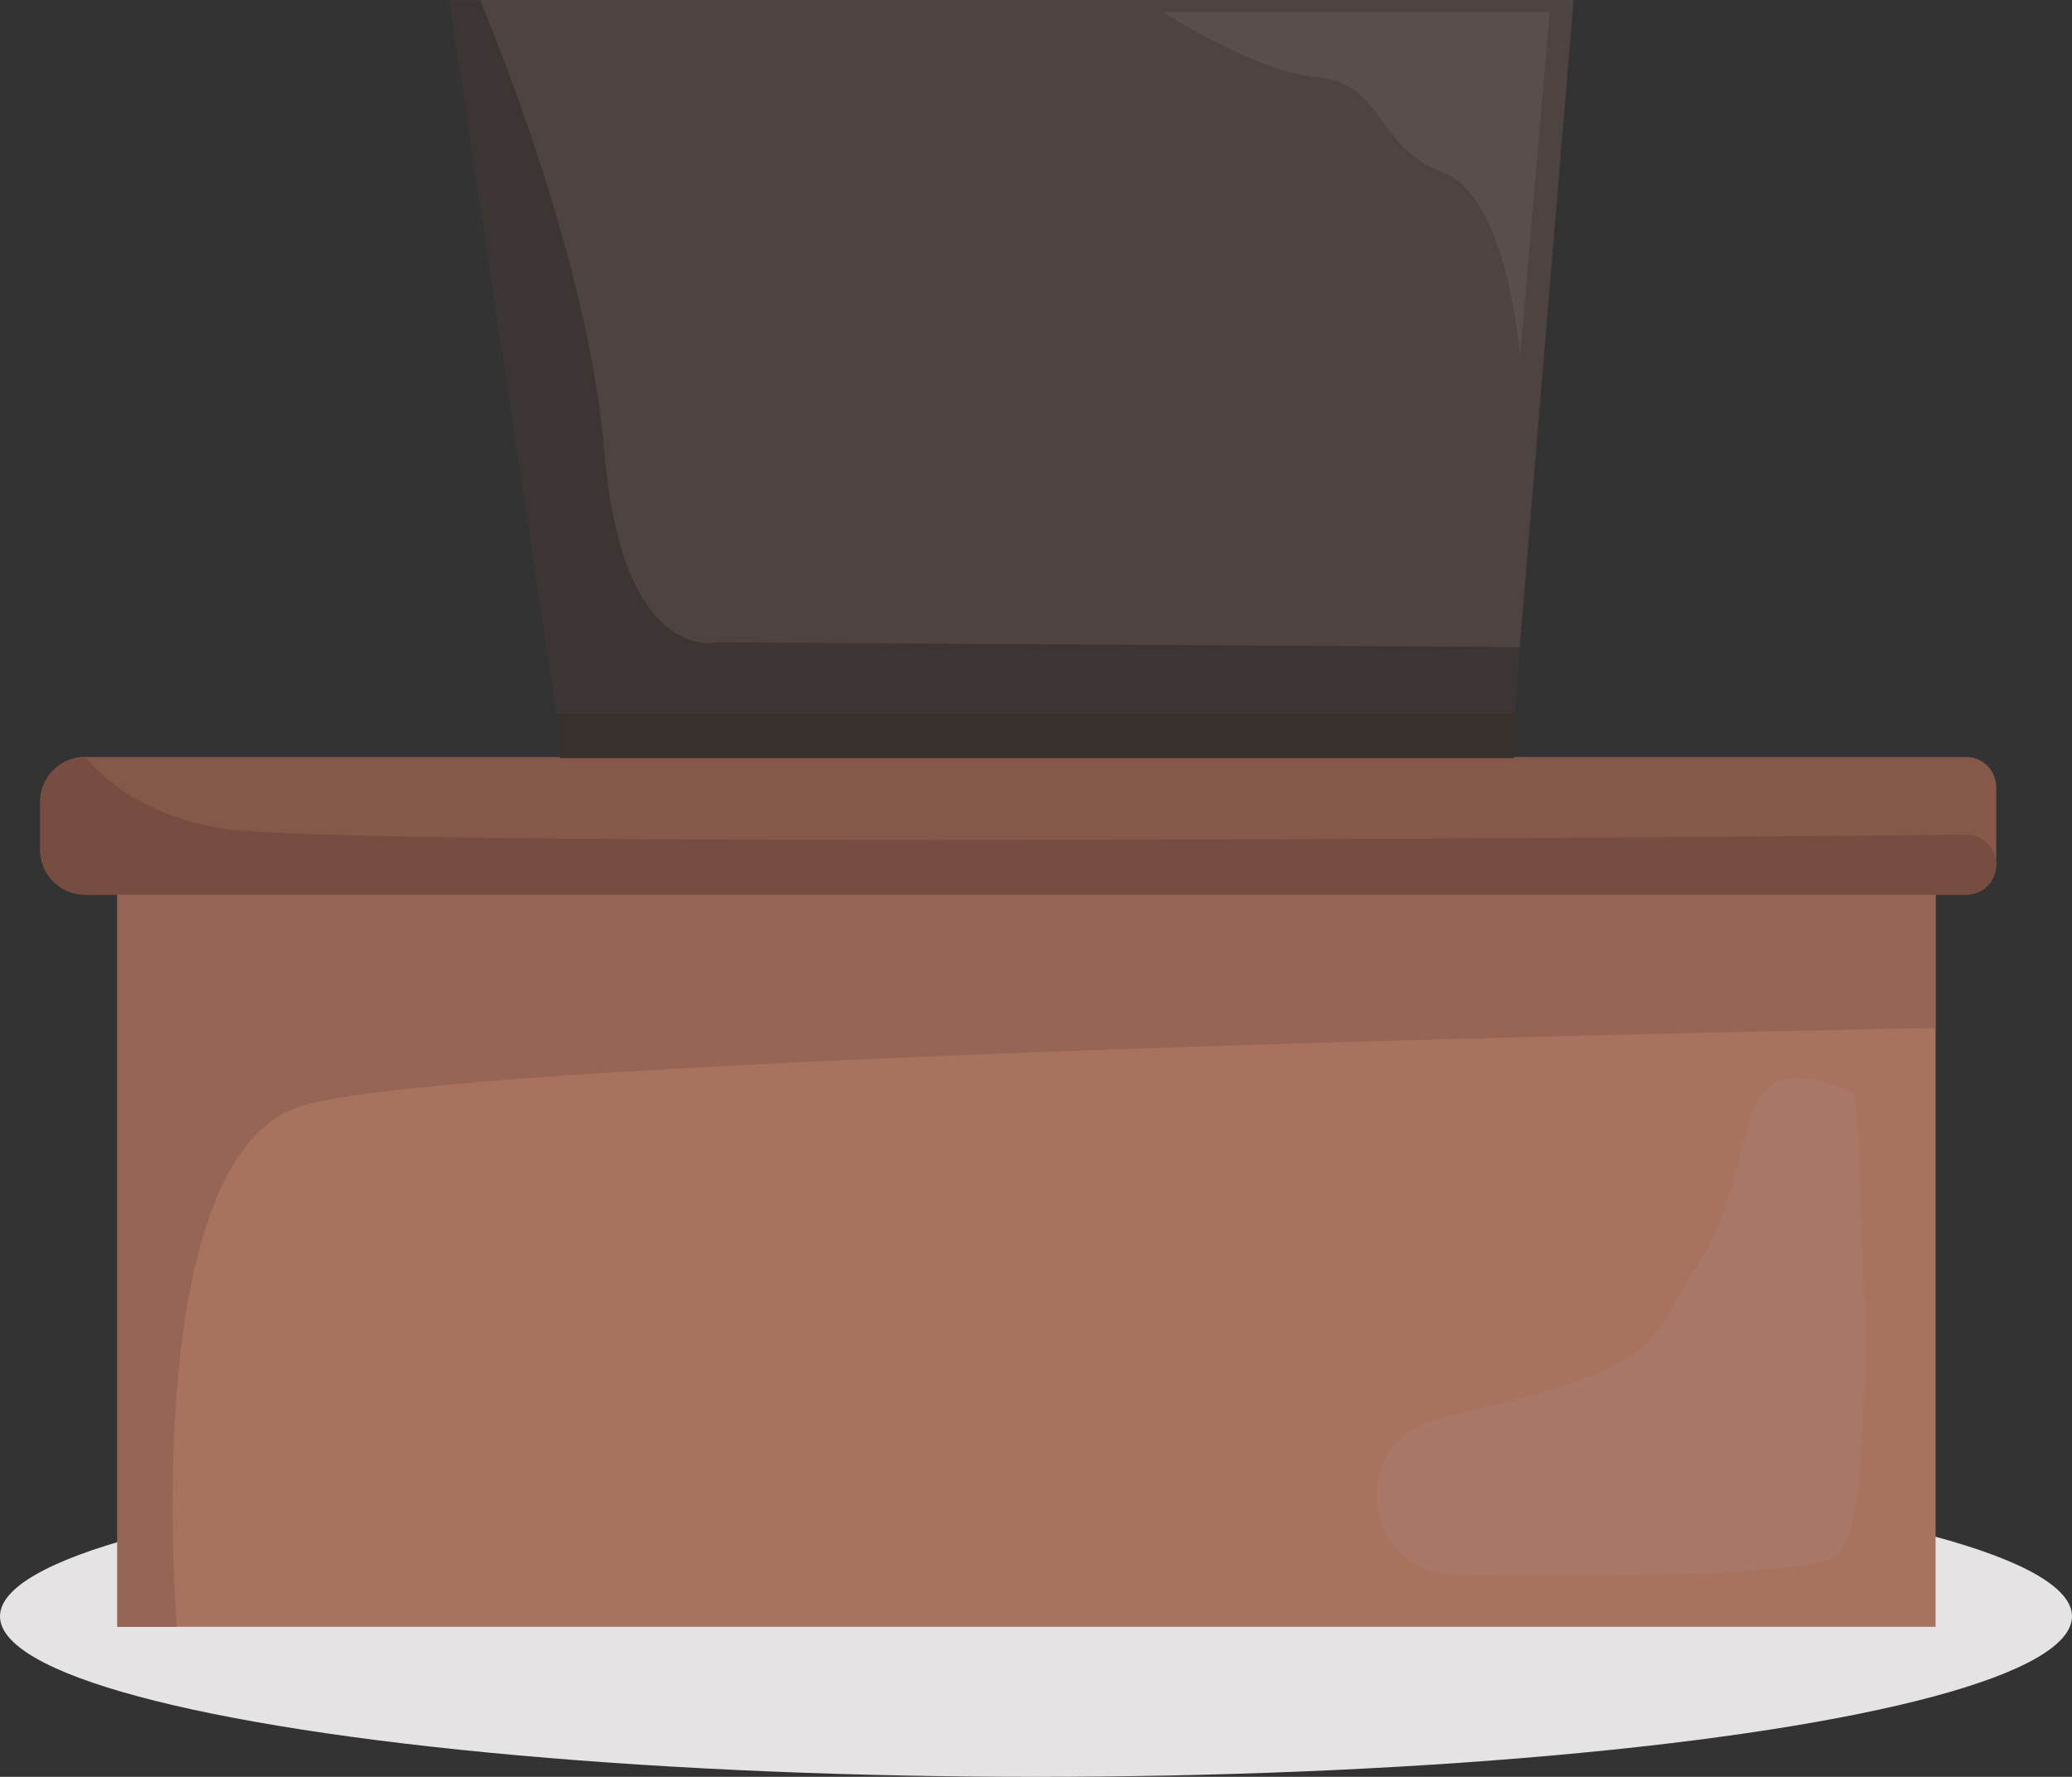 <svg id="Layer_1" data-name="Layer 1" xmlns="http://www.w3.org/2000/svg" xmlns:xlink="http://www.w3.org/1999/xlink" viewBox="0 0 426.04 365.34"><rect x="0" y="0" width="426.04" height="365.34" fill="#333333" stroke="none"/><defs><style>.cls-1{fill:#e5e3e3;}.cls-2{fill:#a28571;}.cls-3{fill:#927564;}.cls-4{fill:#303040;}.cls-5{fill:#282934;}.cls-14,.cls-6{fill:#22232a;}.cls-6{opacity:0.42;}.cls-7{fill:#363948;}.cls-8{fill:#353841;}.cls-9{fill:#717682;}.cls-10{fill:url(#linear-gradient);}.cls-11{fill:url(#linear-gradient-2);}.cls-12{fill:url(#linear-gradient-3);}.cls-13{fill:url(#linear-gradient-4);}.cls-15{fill:#ebc2b4;}.cls-16{fill:#a8735e;}.cls-17{fill:#976556;}.cls-18{fill:#855849;}.cls-19{fill:#774c41;}.cls-20{fill:#ab7d73;opacity:0.41;}.cls-21{fill:#38302d;}.cls-22{fill:#4d4442;}.cls-23{fill:#3d3533;}.cls-24{fill:#584e4c;}</style><linearGradient id="linear-gradient" x1="248.02" y1="308.11" x2="253.64" y2="308.11" gradientUnits="userSpaceOnUse"><stop offset="0" stop-color="#fff"/><stop offset="0.2" stop-color="#c3c3c3" stop-opacity="0.76"/><stop offset="0.49" stop-color="#707070" stop-opacity="0.44"/><stop offset="0.73" stop-color="#343434" stop-opacity="0.2"/><stop offset="0.91" stop-color="#0e0e0e" stop-opacity="0.06"/><stop offset="1" stop-opacity="0"/></linearGradient><linearGradient id="linear-gradient-2" x1="253.58" y1="309.67" x2="250.91" y2="308.29" xlink:href="#linear-gradient"/><linearGradient id="linear-gradient-3" x1="249.01" y1="329.08" x2="254.64" y2="329.08" xlink:href="#linear-gradient"/><linearGradient id="linear-gradient-4" x1="254.57" y1="330.64" x2="251.9" y2="329.26" xlink:href="#linear-gradient"/></defs><title>desk3</title><ellipse class="cls-1" cx="213.02" cy="332.34" rx="213.02" ry="33"/><polygon class="cls-2" points="208.38 169.43 208.37 190.93 282.85 190.58 282.5 168.03 208.38 169.43"/><path class="cls-3" d="M220,331.2a125.68,125.68,0,0,0,21.67,2.36c11.48.53,27.67-6,35.5-1.83a17.37,17.37,0,0,0,11,1.39l-.53-16.43-73.77,1.4-.53,15.21C214.19,332,217.18,330.7,220,331.2Z" transform="translate(-5.24 -148.66)"/><rect class="cls-4" x="214.98" y="168.9" width="4.96" height="20.98"/><rect class="cls-4" x="255.71" y="168.11" width="4.96" height="21.76"/><path class="cls-5" d="M220.22,331.2a10.89,10.89,0,0,0,4.87.7l.18-5.07a24,24,0,0,1-5.4-1.22Z" transform="translate(-5.24 -148.66)"/><path class="cls-5" d="M260.9,329.54s3.79-.26,5-.52v1.61s-3.43-.08-5,.61Z" transform="translate(-5.24 -148.66)"/><path class="cls-5" d="M281.3,325.87l.05,7.12a8,8,0,0,0,4.91-.35v-8.17A33.34,33.34,0,0,1,281.3,325.87Z" transform="translate(-5.24 -148.66)"/><rect class="cls-4" x="235.12" y="168.9" width="4.98" height="20.98"/><path class="cls-6" d="M254.18,309.66l-2.41,33.25a17.11,17.11,0,0,1-18.9,15.73c-8.86-.93-18-3.49-23.57-6.58L211,340.49Z" transform="translate(-5.24 -148.66)"/><path class="cls-6" d="M250.71,319.58s.93,19.87,3.29,30.62a8.57,8.57,0,0,0,7.42,6.71c9.14,1,27.45,2.72,32.35.27L290.13,338Z" transform="translate(-5.24 -148.66)"/><path class="cls-7" d="M225.17,315.11s-8.18.75-14.38-2.23a3.06,3.06,0,0,0-1,2.73s12.42,3.17,15.38,2Z" transform="translate(-5.24 -148.66)"/><path class="cls-7" d="M274.26,316.6s13.39,1,19.1-2.73c0,0,1.73,2.24.74,3.23,0,0-13.14,3.72-19.59,2.48C274.51,319.58,272.78,318.59,274.26,316.6Z" transform="translate(-5.24 -148.66)"/><path class="cls-8" d="M254.67,308.56a3.47,3.47,0,1,1-3.57-3.36A3.47,3.47,0,0,1,254.67,308.56Z" transform="translate(-5.24 -148.66)"/><path class="cls-9" d="M254.3,308.11a3.47,3.47,0,1,1-3.47-3.47A3.47,3.47,0,0,1,254.3,308.11Z" transform="translate(-5.24 -148.66)"/><path class="cls-10" d="M253.64,308.11a2.81,2.81,0,1,1-2.81-2.81A2.81,2.81,0,0,1,253.64,308.11Z" transform="translate(-5.24 -148.66)"/><path class="cls-11" d="M250,310s3-.74,3-2.85c0,0,1.05,2.14-.74,3A1.91,1.91,0,0,1,250,310Z" transform="translate(-5.24 -148.66)"/><path class="cls-8" d="M255.67,329.54a3.47,3.47,0,1,1-3.58-3.37A3.48,3.48,0,0,1,255.67,329.54Z" transform="translate(-5.24 -148.66)"/><path class="cls-9" d="M255.3,329.08a3.48,3.48,0,1,1-3.48-3.47A3.47,3.47,0,0,1,255.3,329.08Z" transform="translate(-5.24 -148.66)"/><path class="cls-12" d="M254.64,329.08a2.82,2.82,0,1,1-2.82-2.81A2.81,2.81,0,0,1,254.64,329.08Z" transform="translate(-5.24 -148.66)"/><path class="cls-13" d="M251,330.94s3-.74,3-2.85c0,0,1,2.14-.74,3A1.91,1.91,0,0,1,251,330.94Z" transform="translate(-5.24 -148.66)"/><polygon class="cls-14" points="190.08 99.99 187.87 94.88 183.3 119.3 194.33 136.74 188.08 132.99 181.08 123.49 175.08 130.99 174.58 135.74 172.83 130.24 181.08 121.24 184.83 99.49 188.33 89.24 188.08 80.99 189.83 83.49 190.83 95.74 190.08 99.99"/><polygon class="cls-15" points="235.66 171.66 249.33 163.66 245.48 153.57 241.66 163.66 232.33 167.99 212.98 167.73 214.33 170.66 235.66 171.66"/><rect class="cls-16" x="24.13" y="177.16" width="373.86" height="157.33"/><path class="cls-17" d="M66.75,376.21c29.41-9.79,271.73-15,336.48-16.17V325.82H29.37V483.15H41.59C40.4,466.38,36.35,386.33,66.75,376.21Z" transform="translate(-5.24 -148.66)"/><path class="cls-18" d="M13.51,313.56v9.79a9.26,9.26,0,0,0,9.26,9.27H409.54a6.15,6.15,0,0,0,6.15-6.15v-16a6.15,6.15,0,0,0-6.15-6.15H22.77A9.26,9.26,0,0,0,13.51,313.56Z" transform="translate(-5.24 -148.66)"/><path class="cls-19" d="M50.89,319c-15.13-2.52-23.59-9.25-28.12-14.73h0a9.26,9.26,0,0,0-9.26,9.27v9.79a9.26,9.26,0,0,0,9.26,9.27H409.54a6.15,6.15,0,0,0,6.15-6.15h0a6.14,6.14,0,0,0-6.2-6.15C336.67,321,74.29,322.92,50.89,319Z" transform="translate(-5.24 -148.66)"/><path class="cls-20" d="M386.66,373.64s6.45,88.85-4.11,95.08c-6.66,3.93-48.46,4.08-78.37,3.65-18.57-.27-22.07-26.53-4.21-31.65,1.51-.44,3.1-.85,4.77-1.25,42.54-10.14,38.14-12.65,50.58-32.39S359,360.77,386.66,373.64Z" transform="translate(-5.24 -148.66)"/><rect class="cls-21" x="115.11" y="146.7" width="196.21" height="9.17"/><polygon class="cls-22" points="114.5 146.7 92.49 0 323.55 0 311.33 146.7 114.5 146.7"/><path class="cls-23" d="M119.74,295.37H316.56l1.14-13.64-164.95-1s-19.56,4.89-23.23-39.12c-2.94-35.21-19.15-77.42-25.53-92.92H97.73Z" transform="translate(-5.24 -148.66)"/><path class="cls-24" d="M244.44,151.11H323.9L317.79,222s-2.45-33-15.9-37.89-12.22-18.34-25.67-19.56S244.44,151.11,244.44,151.11Z" transform="translate(-5.24 -148.66)"/></svg>